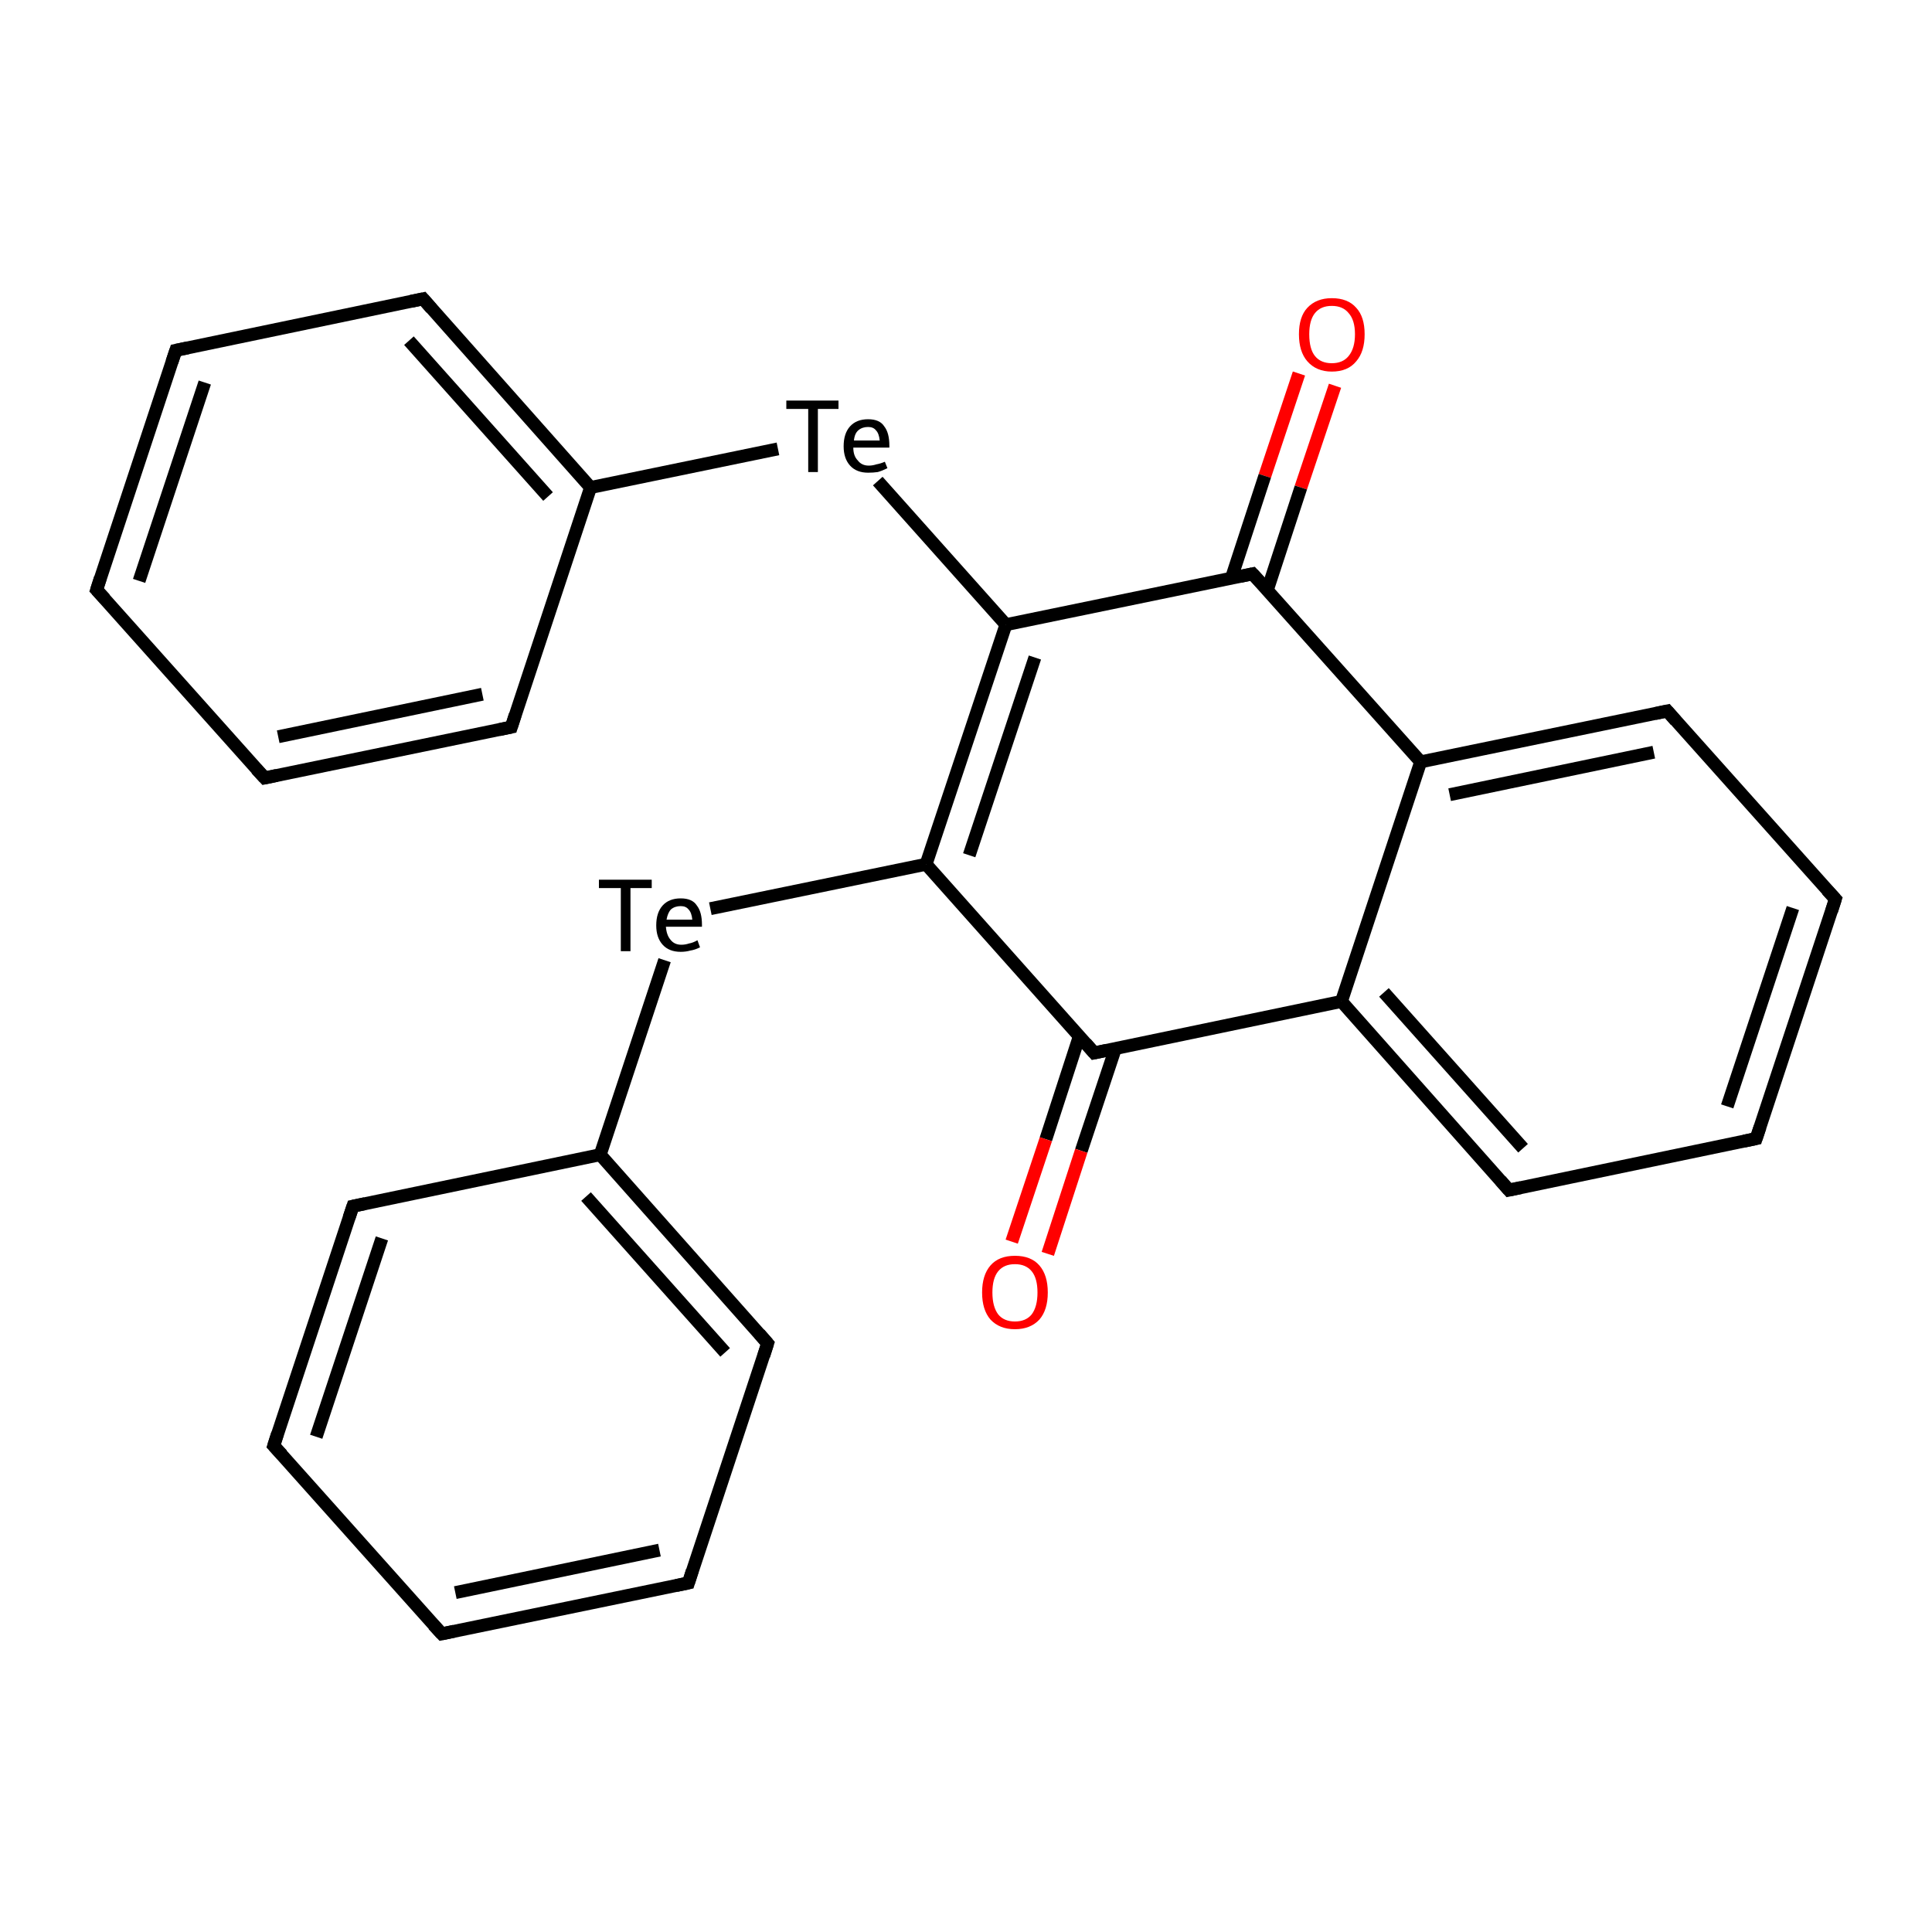 <?xml version='1.0' encoding='iso-8859-1'?>
<svg version='1.1' baseProfile='full'
              xmlns='http://www.w3.org/2000/svg'
                      xmlns:rdkit='http://www.rdkit.org/xml'
                      xmlns:xlink='http://www.w3.org/1999/xlink'
                  xml:space='preserve'
width='300px' height='300px' viewBox='0 0 300 300'>
<!-- END OF HEADER -->
<rect style='opacity:1.0;fill:#FFFFFF;stroke:none' width='300.0' height='300.0' x='0.0' y='0.0'> </rect>
<path class='bond-0 atom-0 atom-1' d='M 207.3,59.9 L 202.0,75.7' style='fill:none;fill-rule:evenodd;stroke:#FF0000;stroke-width:2.0px;stroke-linecap:butt;stroke-linejoin:miter;stroke-opacity:1' />
<path class='bond-0 atom-0 atom-1' d='M 202.0,75.7 L 196.8,91.6' style='fill:none;fill-rule:evenodd;stroke:#000000;stroke-width:2.0px;stroke-linecap:butt;stroke-linejoin:miter;stroke-opacity:1' />
<path class='bond-0 atom-0 atom-1' d='M 201.7,58.0 L 196.4,73.9' style='fill:none;fill-rule:evenodd;stroke:#FF0000;stroke-width:2.0px;stroke-linecap:butt;stroke-linejoin:miter;stroke-opacity:1' />
<path class='bond-0 atom-0 atom-1' d='M 196.4,73.9 L 191.2,89.8' style='fill:none;fill-rule:evenodd;stroke:#000000;stroke-width:2.0px;stroke-linecap:butt;stroke-linejoin:miter;stroke-opacity:1' />
<path class='bond-1 atom-1 atom-2' d='M 194.5,89.1 L 156.2,97.0' style='fill:none;fill-rule:evenodd;stroke:#000000;stroke-width:2.0px;stroke-linecap:butt;stroke-linejoin:miter;stroke-opacity:1' />
<path class='bond-2 atom-2 atom-3' d='M 156.2,97.0 L 136.3,74.7' style='fill:none;fill-rule:evenodd;stroke:#000000;stroke-width:2.0px;stroke-linecap:butt;stroke-linejoin:miter;stroke-opacity:1' />
<path class='bond-3 atom-3 atom-4' d='M 120.8,69.7 L 91.7,75.7' style='fill:none;fill-rule:evenodd;stroke:#000000;stroke-width:2.0px;stroke-linecap:butt;stroke-linejoin:miter;stroke-opacity:1' />
<path class='bond-4 atom-4 atom-5' d='M 91.7,75.7 L 65.7,46.4' style='fill:none;fill-rule:evenodd;stroke:#000000;stroke-width:2.0px;stroke-linecap:butt;stroke-linejoin:miter;stroke-opacity:1' />
<path class='bond-4 atom-4 atom-5' d='M 85.1,77.1 L 63.5,52.9' style='fill:none;fill-rule:evenodd;stroke:#000000;stroke-width:2.0px;stroke-linecap:butt;stroke-linejoin:miter;stroke-opacity:1' />
<path class='bond-5 atom-5 atom-6' d='M 65.7,46.4 L 27.3,54.4' style='fill:none;fill-rule:evenodd;stroke:#000000;stroke-width:2.0px;stroke-linecap:butt;stroke-linejoin:miter;stroke-opacity:1' />
<path class='bond-6 atom-6 atom-7' d='M 27.3,54.4 L 15.0,91.6' style='fill:none;fill-rule:evenodd;stroke:#000000;stroke-width:2.0px;stroke-linecap:butt;stroke-linejoin:miter;stroke-opacity:1' />
<path class='bond-6 atom-6 atom-7' d='M 31.8,59.4 L 21.6,90.2' style='fill:none;fill-rule:evenodd;stroke:#000000;stroke-width:2.0px;stroke-linecap:butt;stroke-linejoin:miter;stroke-opacity:1' />
<path class='bond-7 atom-7 atom-8' d='M 15.0,91.6 L 41.1,120.8' style='fill:none;fill-rule:evenodd;stroke:#000000;stroke-width:2.0px;stroke-linecap:butt;stroke-linejoin:miter;stroke-opacity:1' />
<path class='bond-8 atom-8 atom-9' d='M 41.1,120.8 L 79.4,112.9' style='fill:none;fill-rule:evenodd;stroke:#000000;stroke-width:2.0px;stroke-linecap:butt;stroke-linejoin:miter;stroke-opacity:1' />
<path class='bond-8 atom-8 atom-9' d='M 43.2,114.4 L 74.9,107.8' style='fill:none;fill-rule:evenodd;stroke:#000000;stroke-width:2.0px;stroke-linecap:butt;stroke-linejoin:miter;stroke-opacity:1' />
<path class='bond-9 atom-2 atom-10' d='M 156.2,97.0 L 143.8,134.2' style='fill:none;fill-rule:evenodd;stroke:#000000;stroke-width:2.0px;stroke-linecap:butt;stroke-linejoin:miter;stroke-opacity:1' />
<path class='bond-9 atom-2 atom-10' d='M 160.7,102.1 L 150.5,132.8' style='fill:none;fill-rule:evenodd;stroke:#000000;stroke-width:2.0px;stroke-linecap:butt;stroke-linejoin:miter;stroke-opacity:1' />
<path class='bond-10 atom-10 atom-11' d='M 143.8,134.2 L 110.3,141.1' style='fill:none;fill-rule:evenodd;stroke:#000000;stroke-width:2.0px;stroke-linecap:butt;stroke-linejoin:miter;stroke-opacity:1' />
<path class='bond-11 atom-11 atom-12' d='M 103.2,149.1 L 93.2,179.3' style='fill:none;fill-rule:evenodd;stroke:#000000;stroke-width:2.0px;stroke-linecap:butt;stroke-linejoin:miter;stroke-opacity:1' />
<path class='bond-12 atom-12 atom-13' d='M 93.2,179.3 L 119.2,208.6' style='fill:none;fill-rule:evenodd;stroke:#000000;stroke-width:2.0px;stroke-linecap:butt;stroke-linejoin:miter;stroke-opacity:1' />
<path class='bond-12 atom-12 atom-13' d='M 91.0,185.8 L 112.6,210.0' style='fill:none;fill-rule:evenodd;stroke:#000000;stroke-width:2.0px;stroke-linecap:butt;stroke-linejoin:miter;stroke-opacity:1' />
<path class='bond-13 atom-13 atom-14' d='M 119.2,208.6 L 106.9,245.8' style='fill:none;fill-rule:evenodd;stroke:#000000;stroke-width:2.0px;stroke-linecap:butt;stroke-linejoin:miter;stroke-opacity:1' />
<path class='bond-14 atom-14 atom-15' d='M 106.9,245.8 L 68.6,253.7' style='fill:none;fill-rule:evenodd;stroke:#000000;stroke-width:2.0px;stroke-linecap:butt;stroke-linejoin:miter;stroke-opacity:1' />
<path class='bond-14 atom-14 atom-15' d='M 102.4,240.7 L 70.7,247.3' style='fill:none;fill-rule:evenodd;stroke:#000000;stroke-width:2.0px;stroke-linecap:butt;stroke-linejoin:miter;stroke-opacity:1' />
<path class='bond-15 atom-15 atom-16' d='M 68.6,253.7 L 42.5,224.5' style='fill:none;fill-rule:evenodd;stroke:#000000;stroke-width:2.0px;stroke-linecap:butt;stroke-linejoin:miter;stroke-opacity:1' />
<path class='bond-16 atom-16 atom-17' d='M 42.5,224.5 L 54.8,187.3' style='fill:none;fill-rule:evenodd;stroke:#000000;stroke-width:2.0px;stroke-linecap:butt;stroke-linejoin:miter;stroke-opacity:1' />
<path class='bond-16 atom-16 atom-17' d='M 49.1,223.1 L 59.3,192.3' style='fill:none;fill-rule:evenodd;stroke:#000000;stroke-width:2.0px;stroke-linecap:butt;stroke-linejoin:miter;stroke-opacity:1' />
<path class='bond-17 atom-10 atom-18' d='M 143.8,134.2 L 169.9,163.5' style='fill:none;fill-rule:evenodd;stroke:#000000;stroke-width:2.0px;stroke-linecap:butt;stroke-linejoin:miter;stroke-opacity:1' />
<path class='bond-18 atom-18 atom-19' d='M 167.6,160.9 L 162.4,176.9' style='fill:none;fill-rule:evenodd;stroke:#000000;stroke-width:2.0px;stroke-linecap:butt;stroke-linejoin:miter;stroke-opacity:1' />
<path class='bond-18 atom-18 atom-19' d='M 162.4,176.9 L 157.1,192.8' style='fill:none;fill-rule:evenodd;stroke:#FF0000;stroke-width:2.0px;stroke-linecap:butt;stroke-linejoin:miter;stroke-opacity:1' />
<path class='bond-18 atom-18 atom-19' d='M 173.2,162.8 L 167.9,178.7' style='fill:none;fill-rule:evenodd;stroke:#000000;stroke-width:2.0px;stroke-linecap:butt;stroke-linejoin:miter;stroke-opacity:1' />
<path class='bond-18 atom-18 atom-19' d='M 167.9,178.7 L 162.7,194.7' style='fill:none;fill-rule:evenodd;stroke:#FF0000;stroke-width:2.0px;stroke-linecap:butt;stroke-linejoin:miter;stroke-opacity:1' />
<path class='bond-19 atom-18 atom-20' d='M 169.9,163.5 L 208.3,155.5' style='fill:none;fill-rule:evenodd;stroke:#000000;stroke-width:2.0px;stroke-linecap:butt;stroke-linejoin:miter;stroke-opacity:1' />
<path class='bond-20 atom-20 atom-21' d='M 208.3,155.5 L 234.3,184.8' style='fill:none;fill-rule:evenodd;stroke:#000000;stroke-width:2.0px;stroke-linecap:butt;stroke-linejoin:miter;stroke-opacity:1' />
<path class='bond-20 atom-20 atom-21' d='M 214.9,154.1 L 236.5,178.3' style='fill:none;fill-rule:evenodd;stroke:#000000;stroke-width:2.0px;stroke-linecap:butt;stroke-linejoin:miter;stroke-opacity:1' />
<path class='bond-21 atom-21 atom-22' d='M 234.3,184.8 L 272.7,176.8' style='fill:none;fill-rule:evenodd;stroke:#000000;stroke-width:2.0px;stroke-linecap:butt;stroke-linejoin:miter;stroke-opacity:1' />
<path class='bond-22 atom-22 atom-23' d='M 272.7,176.8 L 285.0,139.6' style='fill:none;fill-rule:evenodd;stroke:#000000;stroke-width:2.0px;stroke-linecap:butt;stroke-linejoin:miter;stroke-opacity:1' />
<path class='bond-22 atom-22 atom-23' d='M 268.2,171.8 L 278.4,141.0' style='fill:none;fill-rule:evenodd;stroke:#000000;stroke-width:2.0px;stroke-linecap:butt;stroke-linejoin:miter;stroke-opacity:1' />
<path class='bond-23 atom-23 atom-24' d='M 285.0,139.6 L 258.9,110.4' style='fill:none;fill-rule:evenodd;stroke:#000000;stroke-width:2.0px;stroke-linecap:butt;stroke-linejoin:miter;stroke-opacity:1' />
<path class='bond-24 atom-24 atom-25' d='M 258.9,110.4 L 220.6,118.3' style='fill:none;fill-rule:evenodd;stroke:#000000;stroke-width:2.0px;stroke-linecap:butt;stroke-linejoin:miter;stroke-opacity:1' />
<path class='bond-24 atom-24 atom-25' d='M 256.8,116.8 L 225.1,123.4' style='fill:none;fill-rule:evenodd;stroke:#000000;stroke-width:2.0px;stroke-linecap:butt;stroke-linejoin:miter;stroke-opacity:1' />
<path class='bond-25 atom-25 atom-1' d='M 220.6,118.3 L 194.5,89.1' style='fill:none;fill-rule:evenodd;stroke:#000000;stroke-width:2.0px;stroke-linecap:butt;stroke-linejoin:miter;stroke-opacity:1' />
<path class='bond-26 atom-9 atom-4' d='M 79.4,112.9 L 91.7,75.7' style='fill:none;fill-rule:evenodd;stroke:#000000;stroke-width:2.0px;stroke-linecap:butt;stroke-linejoin:miter;stroke-opacity:1' />
<path class='bond-27 atom-17 atom-12' d='M 54.8,187.3 L 93.2,179.3' style='fill:none;fill-rule:evenodd;stroke:#000000;stroke-width:2.0px;stroke-linecap:butt;stroke-linejoin:miter;stroke-opacity:1' />
<path class='bond-28 atom-25 atom-20' d='M 220.6,118.3 L 208.3,155.5' style='fill:none;fill-rule:evenodd;stroke:#000000;stroke-width:2.0px;stroke-linecap:butt;stroke-linejoin:miter;stroke-opacity:1' />
<path d='M 192.6,89.5 L 194.5,89.1 L 195.8,90.5' style='fill:none;stroke:#000000;stroke-width:2.0px;stroke-linecap:butt;stroke-linejoin:miter;stroke-miterlimit:10;stroke-opacity:1;' />
<path d='M 67.0,47.9 L 65.7,46.4 L 63.8,46.8' style='fill:none;stroke:#000000;stroke-width:2.0px;stroke-linecap:butt;stroke-linejoin:miter;stroke-miterlimit:10;stroke-opacity:1;' />
<path d='M 29.2,54.0 L 27.3,54.4 L 26.7,56.2' style='fill:none;stroke:#000000;stroke-width:2.0px;stroke-linecap:butt;stroke-linejoin:miter;stroke-miterlimit:10;stroke-opacity:1;' />
<path d='M 15.6,89.7 L 15.0,91.6 L 16.3,93.0' style='fill:none;stroke:#000000;stroke-width:2.0px;stroke-linecap:butt;stroke-linejoin:miter;stroke-miterlimit:10;stroke-opacity:1;' />
<path d='M 39.8,119.4 L 41.1,120.8 L 43.0,120.4' style='fill:none;stroke:#000000;stroke-width:2.0px;stroke-linecap:butt;stroke-linejoin:miter;stroke-miterlimit:10;stroke-opacity:1;' />
<path d='M 77.5,113.3 L 79.4,112.9 L 80.0,111.0' style='fill:none;stroke:#000000;stroke-width:2.0px;stroke-linecap:butt;stroke-linejoin:miter;stroke-miterlimit:10;stroke-opacity:1;' />
<path d='M 117.9,207.1 L 119.2,208.6 L 118.6,210.5' style='fill:none;stroke:#000000;stroke-width:2.0px;stroke-linecap:butt;stroke-linejoin:miter;stroke-miterlimit:10;stroke-opacity:1;' />
<path d='M 107.5,243.9 L 106.9,245.8 L 105.0,246.2' style='fill:none;stroke:#000000;stroke-width:2.0px;stroke-linecap:butt;stroke-linejoin:miter;stroke-miterlimit:10;stroke-opacity:1;' />
<path d='M 70.5,253.3 L 68.6,253.7 L 67.3,252.3' style='fill:none;stroke:#000000;stroke-width:2.0px;stroke-linecap:butt;stroke-linejoin:miter;stroke-miterlimit:10;stroke-opacity:1;' />
<path d='M 43.8,225.9 L 42.5,224.5 L 43.1,222.6' style='fill:none;stroke:#000000;stroke-width:2.0px;stroke-linecap:butt;stroke-linejoin:miter;stroke-miterlimit:10;stroke-opacity:1;' />
<path d='M 54.2,189.1 L 54.8,187.3 L 56.7,186.9' style='fill:none;stroke:#000000;stroke-width:2.0px;stroke-linecap:butt;stroke-linejoin:miter;stroke-miterlimit:10;stroke-opacity:1;' />
<path d='M 168.6,162.0 L 169.9,163.5 L 171.8,163.1' style='fill:none;stroke:#000000;stroke-width:2.0px;stroke-linecap:butt;stroke-linejoin:miter;stroke-miterlimit:10;stroke-opacity:1;' />
<path d='M 233.0,183.3 L 234.3,184.8 L 236.2,184.4' style='fill:none;stroke:#000000;stroke-width:2.0px;stroke-linecap:butt;stroke-linejoin:miter;stroke-miterlimit:10;stroke-opacity:1;' />
<path d='M 270.8,177.2 L 272.7,176.8 L 273.3,175.0' style='fill:none;stroke:#000000;stroke-width:2.0px;stroke-linecap:butt;stroke-linejoin:miter;stroke-miterlimit:10;stroke-opacity:1;' />
<path d='M 284.4,141.5 L 285.0,139.6 L 283.7,138.2' style='fill:none;stroke:#000000;stroke-width:2.0px;stroke-linecap:butt;stroke-linejoin:miter;stroke-miterlimit:10;stroke-opacity:1;' />
<path d='M 260.2,111.9 L 258.9,110.4 L 257.0,110.8' style='fill:none;stroke:#000000;stroke-width:2.0px;stroke-linecap:butt;stroke-linejoin:miter;stroke-miterlimit:10;stroke-opacity:1;' />
<path class='atom-0' d='M 201.7 51.9
Q 201.7 49.2, 203.0 47.8
Q 204.4 46.3, 206.8 46.3
Q 209.3 46.3, 210.6 47.8
Q 211.9 49.2, 211.9 51.9
Q 211.9 54.6, 210.6 56.1
Q 209.3 57.7, 206.8 57.7
Q 204.4 57.7, 203.0 56.1
Q 201.7 54.6, 201.7 51.9
M 206.8 56.4
Q 208.5 56.4, 209.4 55.3
Q 210.4 54.1, 210.4 51.9
Q 210.4 49.7, 209.4 48.6
Q 208.5 47.5, 206.8 47.5
Q 205.1 47.5, 204.2 48.6
Q 203.3 49.7, 203.3 51.9
Q 203.3 54.2, 204.2 55.3
Q 205.1 56.4, 206.8 56.4
' fill='#FF0000'/>
<path class='atom-3' d='M 125.5 63.5
L 122.1 63.5
L 122.1 62.2
L 130.2 62.2
L 130.2 63.5
L 127.0 63.5
L 127.0 73.3
L 125.5 73.3
L 125.5 63.5
' fill='#000000'/>
<path class='atom-3' d='M 131.0 69.3
Q 131.0 67.3, 132.0 66.2
Q 133.0 65.1, 134.8 65.1
Q 136.6 65.1, 137.3 66.2
Q 138.1 67.2, 138.1 69.2
L 138.1 69.5
L 132.5 69.5
Q 132.5 70.8, 133.2 71.5
Q 133.8 72.3, 134.9 72.3
Q 135.5 72.3, 136.1 72.1
Q 136.7 72.0, 137.4 71.7
L 137.8 72.7
Q 137.0 73.1, 136.3 73.3
Q 135.6 73.4, 134.8 73.4
Q 133.0 73.4, 132.0 72.3
Q 131.0 71.2, 131.0 69.3
M 134.8 66.3
Q 133.9 66.3, 133.3 66.8
Q 132.7 67.3, 132.6 68.4
L 136.6 68.4
Q 136.5 67.3, 136.0 66.8
Q 135.6 66.3, 134.8 66.3
' fill='#000000'/>
<path class='atom-11' d='M 96.4 137.9
L 93.0 137.9
L 93.0 136.6
L 101.2 136.6
L 101.2 137.9
L 97.9 137.9
L 97.9 147.7
L 96.4 147.7
L 96.4 137.9
' fill='#000000'/>
<path class='atom-11' d='M 101.9 143.7
Q 101.9 141.7, 102.9 140.6
Q 103.9 139.5, 105.7 139.5
Q 107.5 139.5, 108.2 140.6
Q 109.0 141.6, 109.0 143.6
L 109.0 143.9
L 103.4 143.9
Q 103.5 145.2, 104.1 145.9
Q 104.7 146.7, 105.8 146.7
Q 106.4 146.7, 107.0 146.5
Q 107.6 146.4, 108.3 146.0
L 108.7 147.1
Q 107.9 147.5, 107.2 147.6
Q 106.5 147.8, 105.7 147.8
Q 103.9 147.8, 102.9 146.7
Q 101.9 145.6, 101.9 143.7
M 105.7 140.7
Q 104.8 140.7, 104.2 141.2
Q 103.7 141.7, 103.5 142.8
L 107.5 142.8
Q 107.4 141.7, 106.9 141.2
Q 106.5 140.7, 105.7 140.7
' fill='#000000'/>
<path class='atom-19' d='M 152.5 200.7
Q 152.5 198.0, 153.8 196.5
Q 155.1 195.0, 157.6 195.0
Q 160.1 195.0, 161.4 196.5
Q 162.7 198.0, 162.7 200.7
Q 162.7 203.4, 161.4 204.9
Q 160.0 206.4, 157.6 206.4
Q 155.2 206.4, 153.8 204.9
Q 152.5 203.4, 152.5 200.7
M 157.6 205.2
Q 159.3 205.2, 160.2 204.1
Q 161.1 202.9, 161.1 200.7
Q 161.1 198.5, 160.2 197.4
Q 159.3 196.3, 157.6 196.3
Q 155.9 196.3, 155.0 197.4
Q 154.1 198.5, 154.1 200.7
Q 154.1 202.9, 155.0 204.1
Q 155.9 205.2, 157.6 205.2
' fill='#FF0000'/>
</svg>
